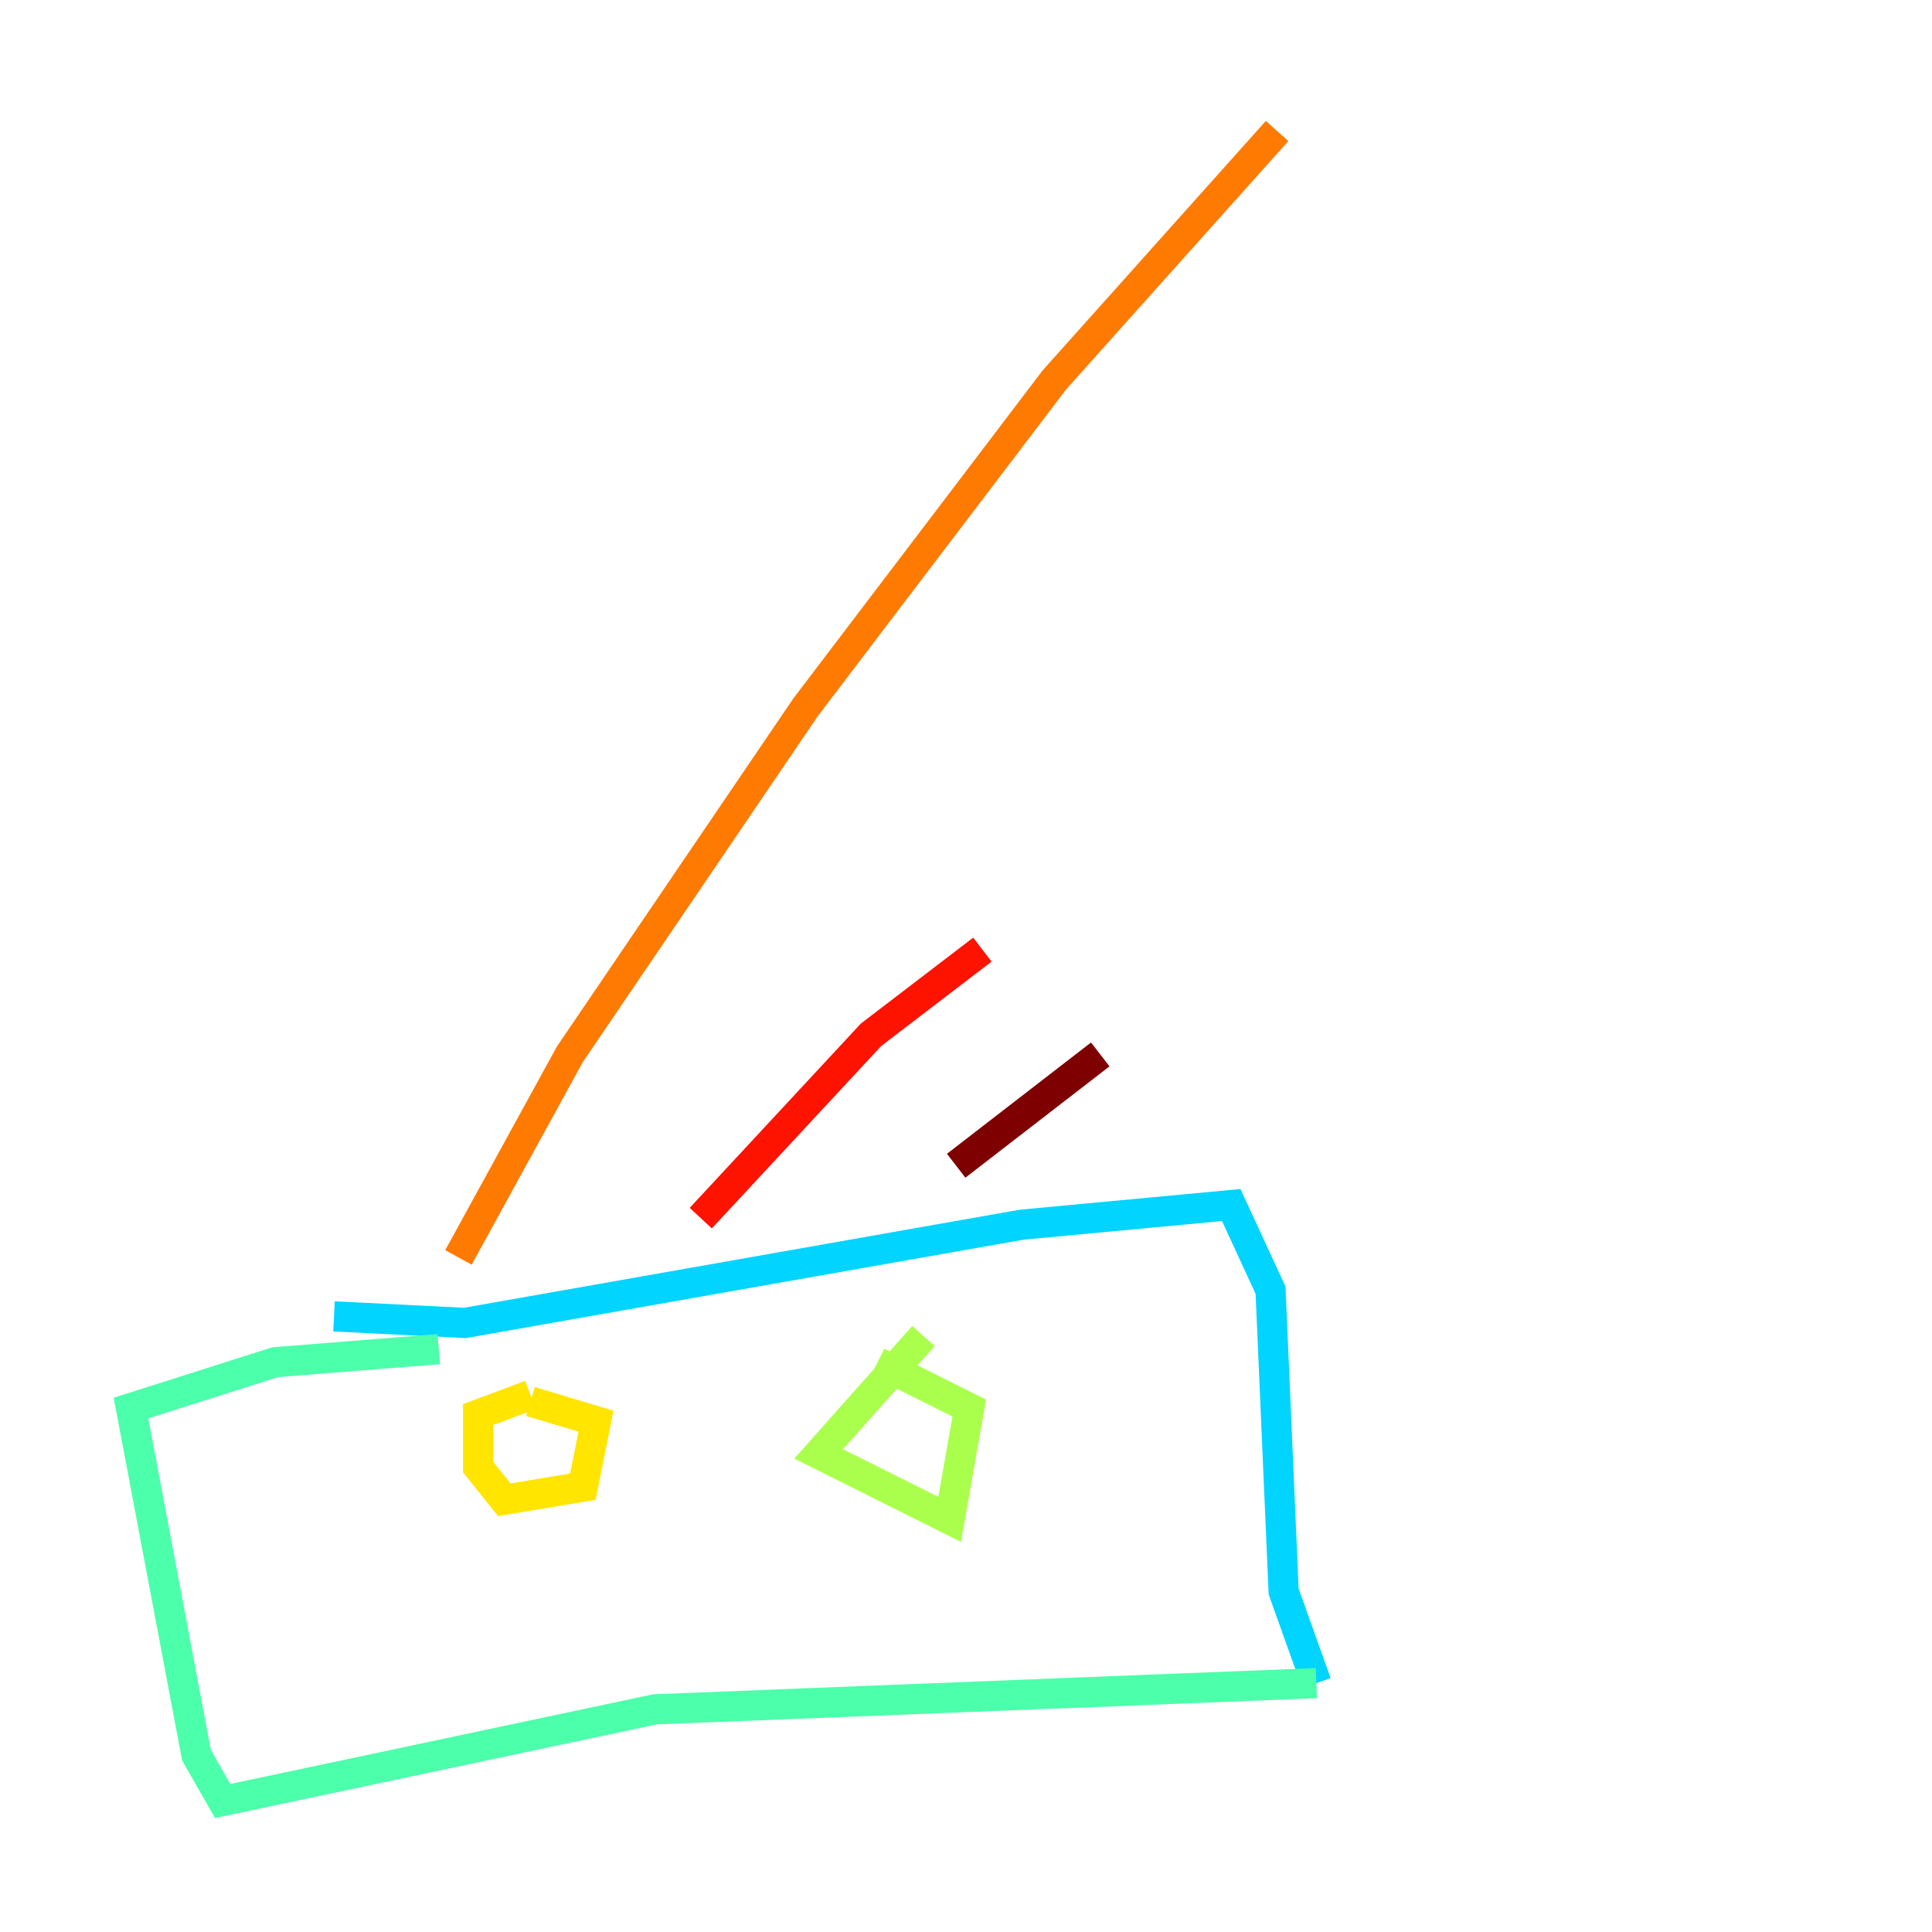 <?xml version="1.0" encoding="utf-8" ?>
<svg baseProfile="tiny" height="128" version="1.2" viewBox="0,0,128,128" width="128" xmlns="http://www.w3.org/2000/svg" xmlns:ev="http://www.w3.org/2001/xml-events" xmlns:xlink="http://www.w3.org/1999/xlink"><defs /><polyline fill="none" points="9.546,118.02 9.546,118.02" stroke="#00007f" stroke-width="2" /><polyline fill="none" points="9.546,118.02 9.546,118.02" stroke="#0000fe" stroke-width="2" /><polyline fill="none" points="41.22,96.759 41.22,96.759" stroke="#0060ff" stroke-width="2" /><polyline fill="none" points="22.129,87.214 30.807,87.647 67.688,81.139 81.573,79.837 84.176,85.478 85.044,105.437 87.214,111.512" stroke="#00d4ff" stroke-width="2" /><polyline fill="none" points="87.214,111.512 43.39,113.248 14.752,119.322 13.017,116.285 8.678,93.288 18.224,90.251 29.071,89.383" stroke="#4cffaa" stroke-width="2" /><polyline fill="none" points="61.18,88.515 54.237,96.325 62.915,100.664 64.217,93.288 58.142,90.251" stroke="#aaff4c" stroke-width="2" /><polyline fill="none" points="35.146,92.42 31.675,93.722 31.675,97.193 33.41,99.363 38.617,98.495 39.485,94.156 35.146,92.854" stroke="#ffe500" stroke-width="2" /><polyline fill="none" points="30.373,83.308 37.749,69.858 53.37,46.861 69.858,25.166 84.61,8.678" stroke="#ff7a00" stroke-width="2" /><polyline fill="none" points="46.427,80.705 57.709,68.556 65.085,62.915" stroke="#fe1200" stroke-width="2" /><polyline fill="none" points="63.349,77.234 72.895,69.858" stroke="#7f0000" stroke-width="2" /></svg>
